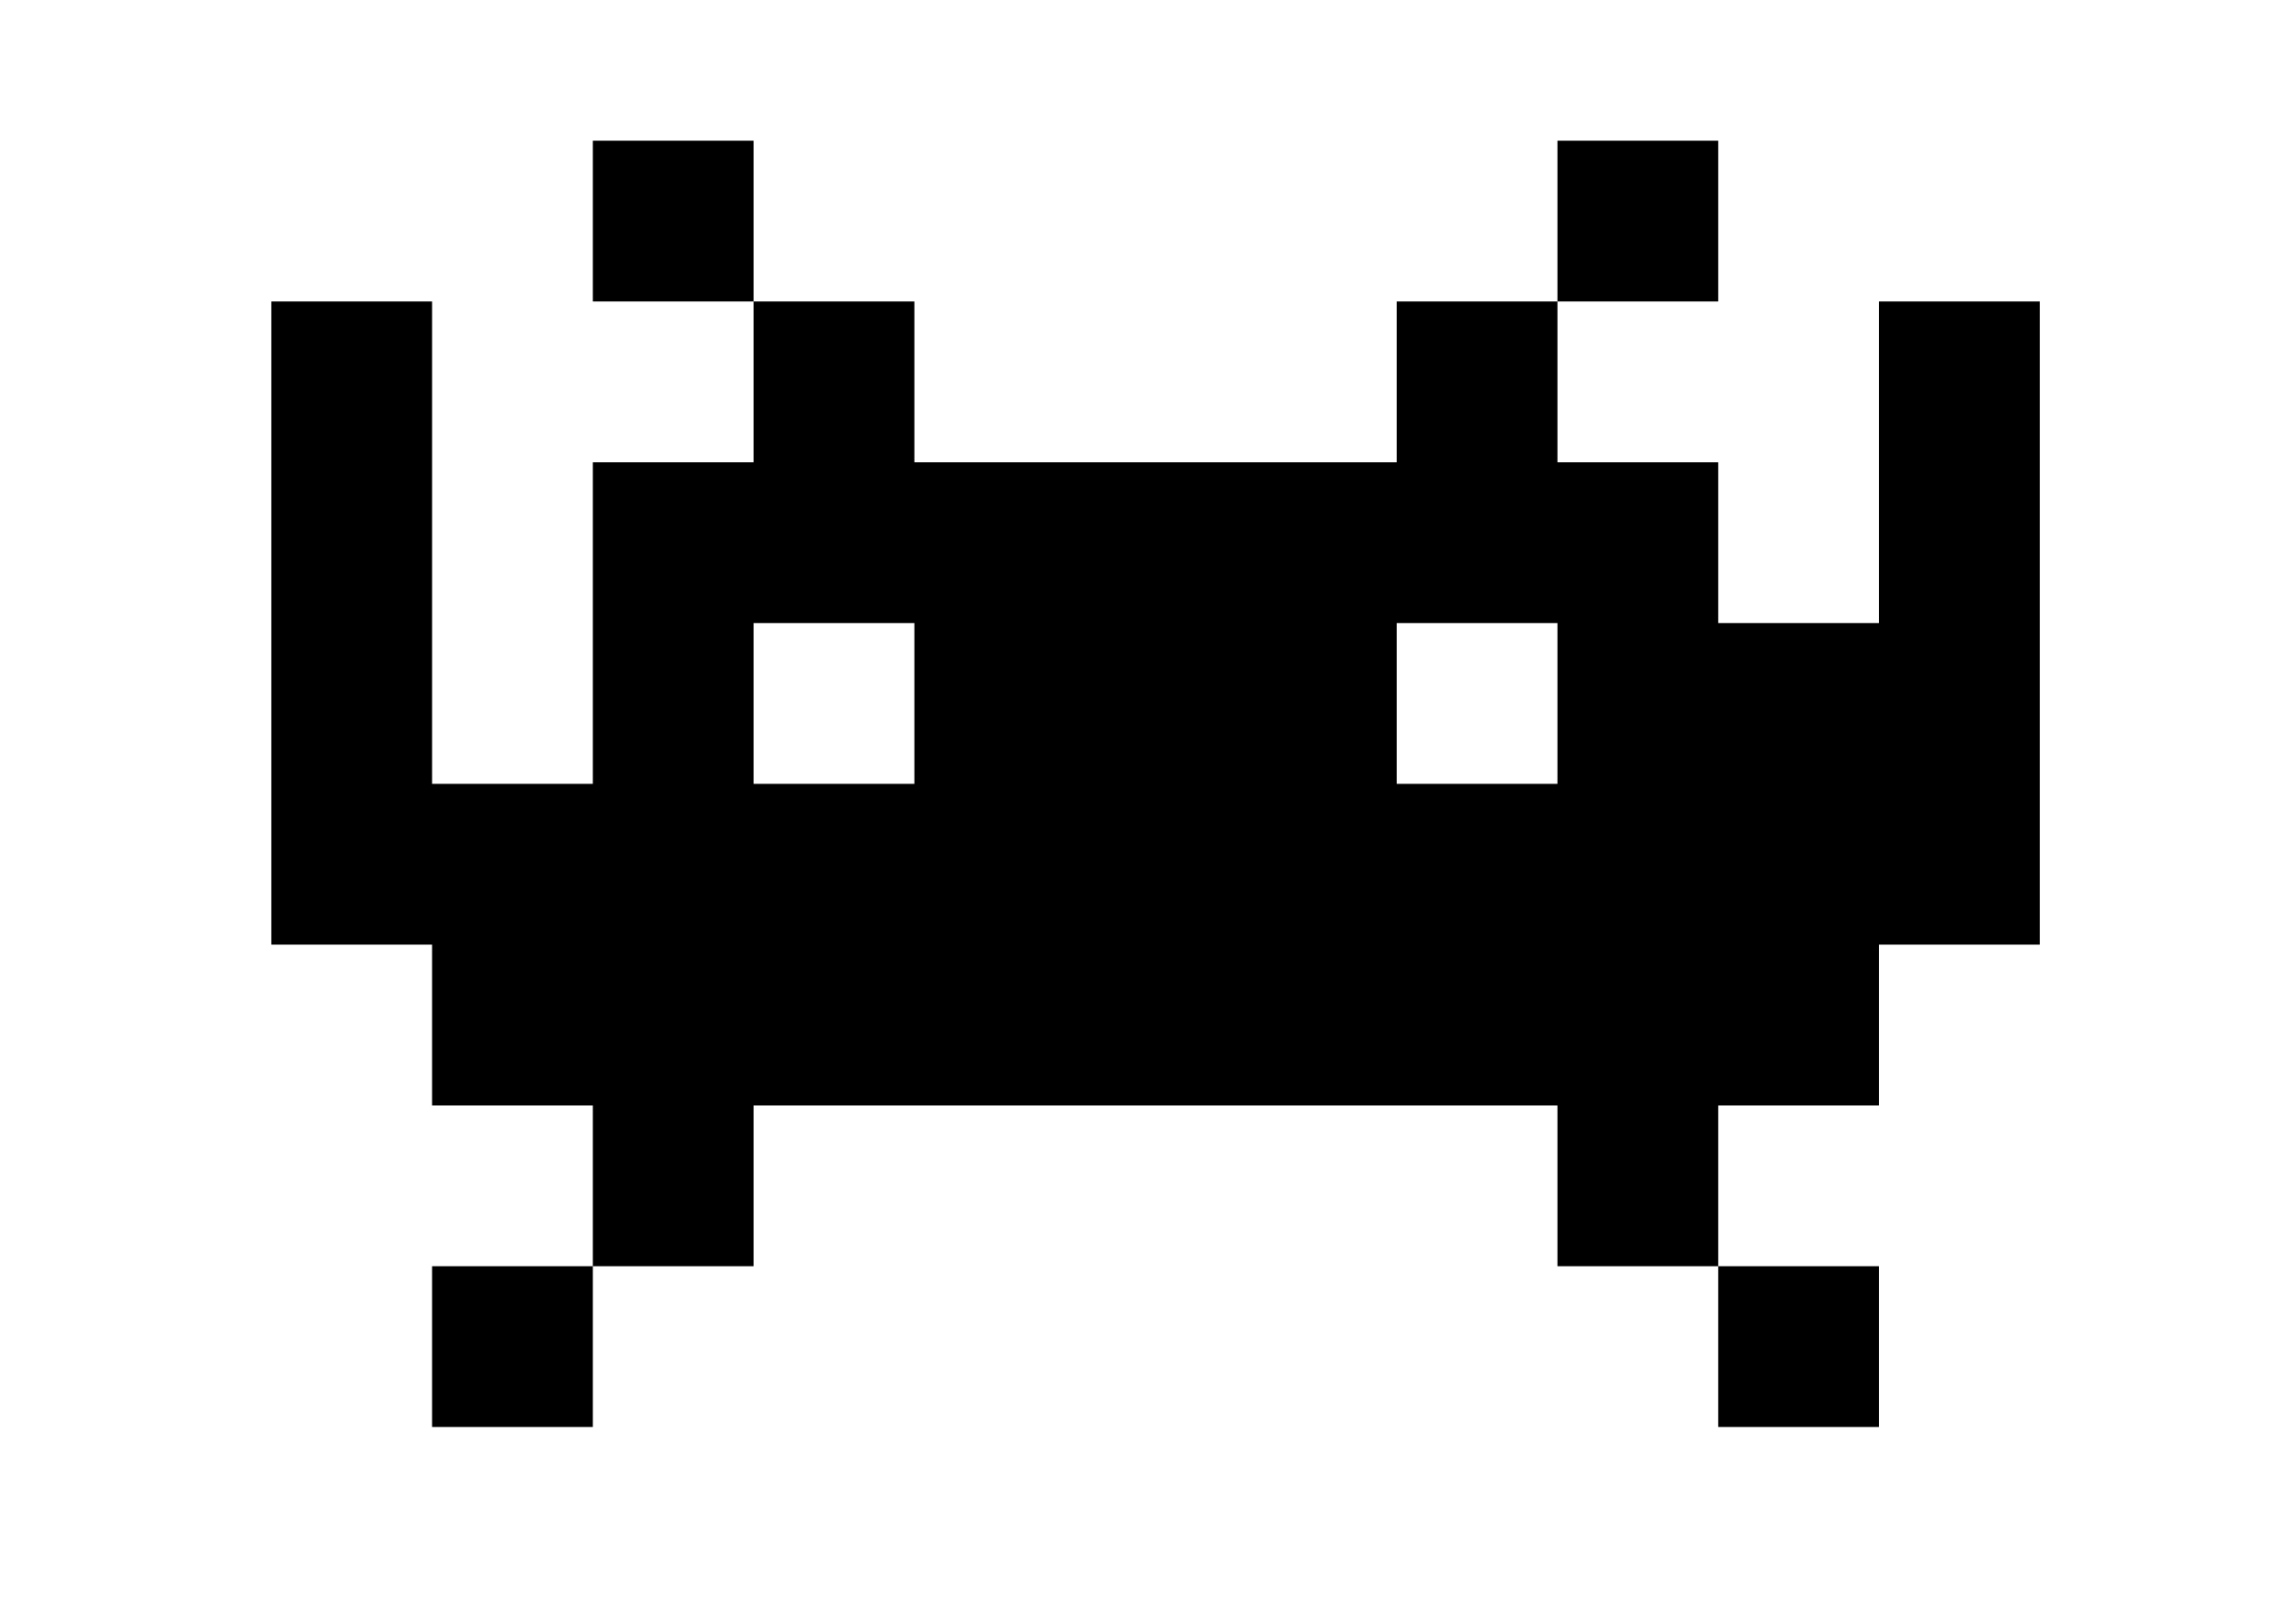 <!DOCTYPE svg PUBLIC "-//W3C//DTD SVG 20010904//EN" "http://www.w3.org/TR/2001/REC-SVG-20010904/DTD/svg10.dtd">
<svg version="1.0" xmlns="http://www.w3.org/2000/svg" width="457px" height="323px" viewBox="0 0 4570 3230" preserveAspectRatio="xMidYMid meet">

 <path d="M860 2680 l0 -160 160 0 160 0 0 -160 0 -160 -160 0 -160 0 0 -160 0 -160 -160 0 -160 0 0 -640 0 -640 160 0 160 0 0 480 0 480 160 0 160 0 0 -320 0 -320 160 0 160 0 0 -160 0 -160 -160 0 -160 0 0 -160 0 -160 160 0 160 0 0 160 0 160 160 0 160 0 0 160 0 160 480 0 480 0 0 -160 0 -160 160 0 160 0 0 -160 0 -160 160 0 160 0 0 160 0 160 -160 0 -160 0 0 160 0 160 160 0 160 0 0 160 0 160 160 0 160 0 0 -320 0 -320 160 0 160 0 0 640 0 640 -160 0 -160 0 0 160 0 160 -160 0 -160 0 0 160 0 160 160 0 160 0 0 160 0 160 -160 0 -160 0 0 -160 0 -160 -160 0 -160 0 0 -160 0 -160 -800 0 -800 0 0 160 0 160 -160 0 -160 0 0 160 0 160 -160 0 -160 0 0 -160z m960 -1280 l0 -160 -160 0 -160 0 0 160 0 160 160 0 160 0 0 -160z m1280 0 l0 -160 -160 0 -160 0 0 160 0 160 160 0 160 0 0 -160z"/>

</svg>